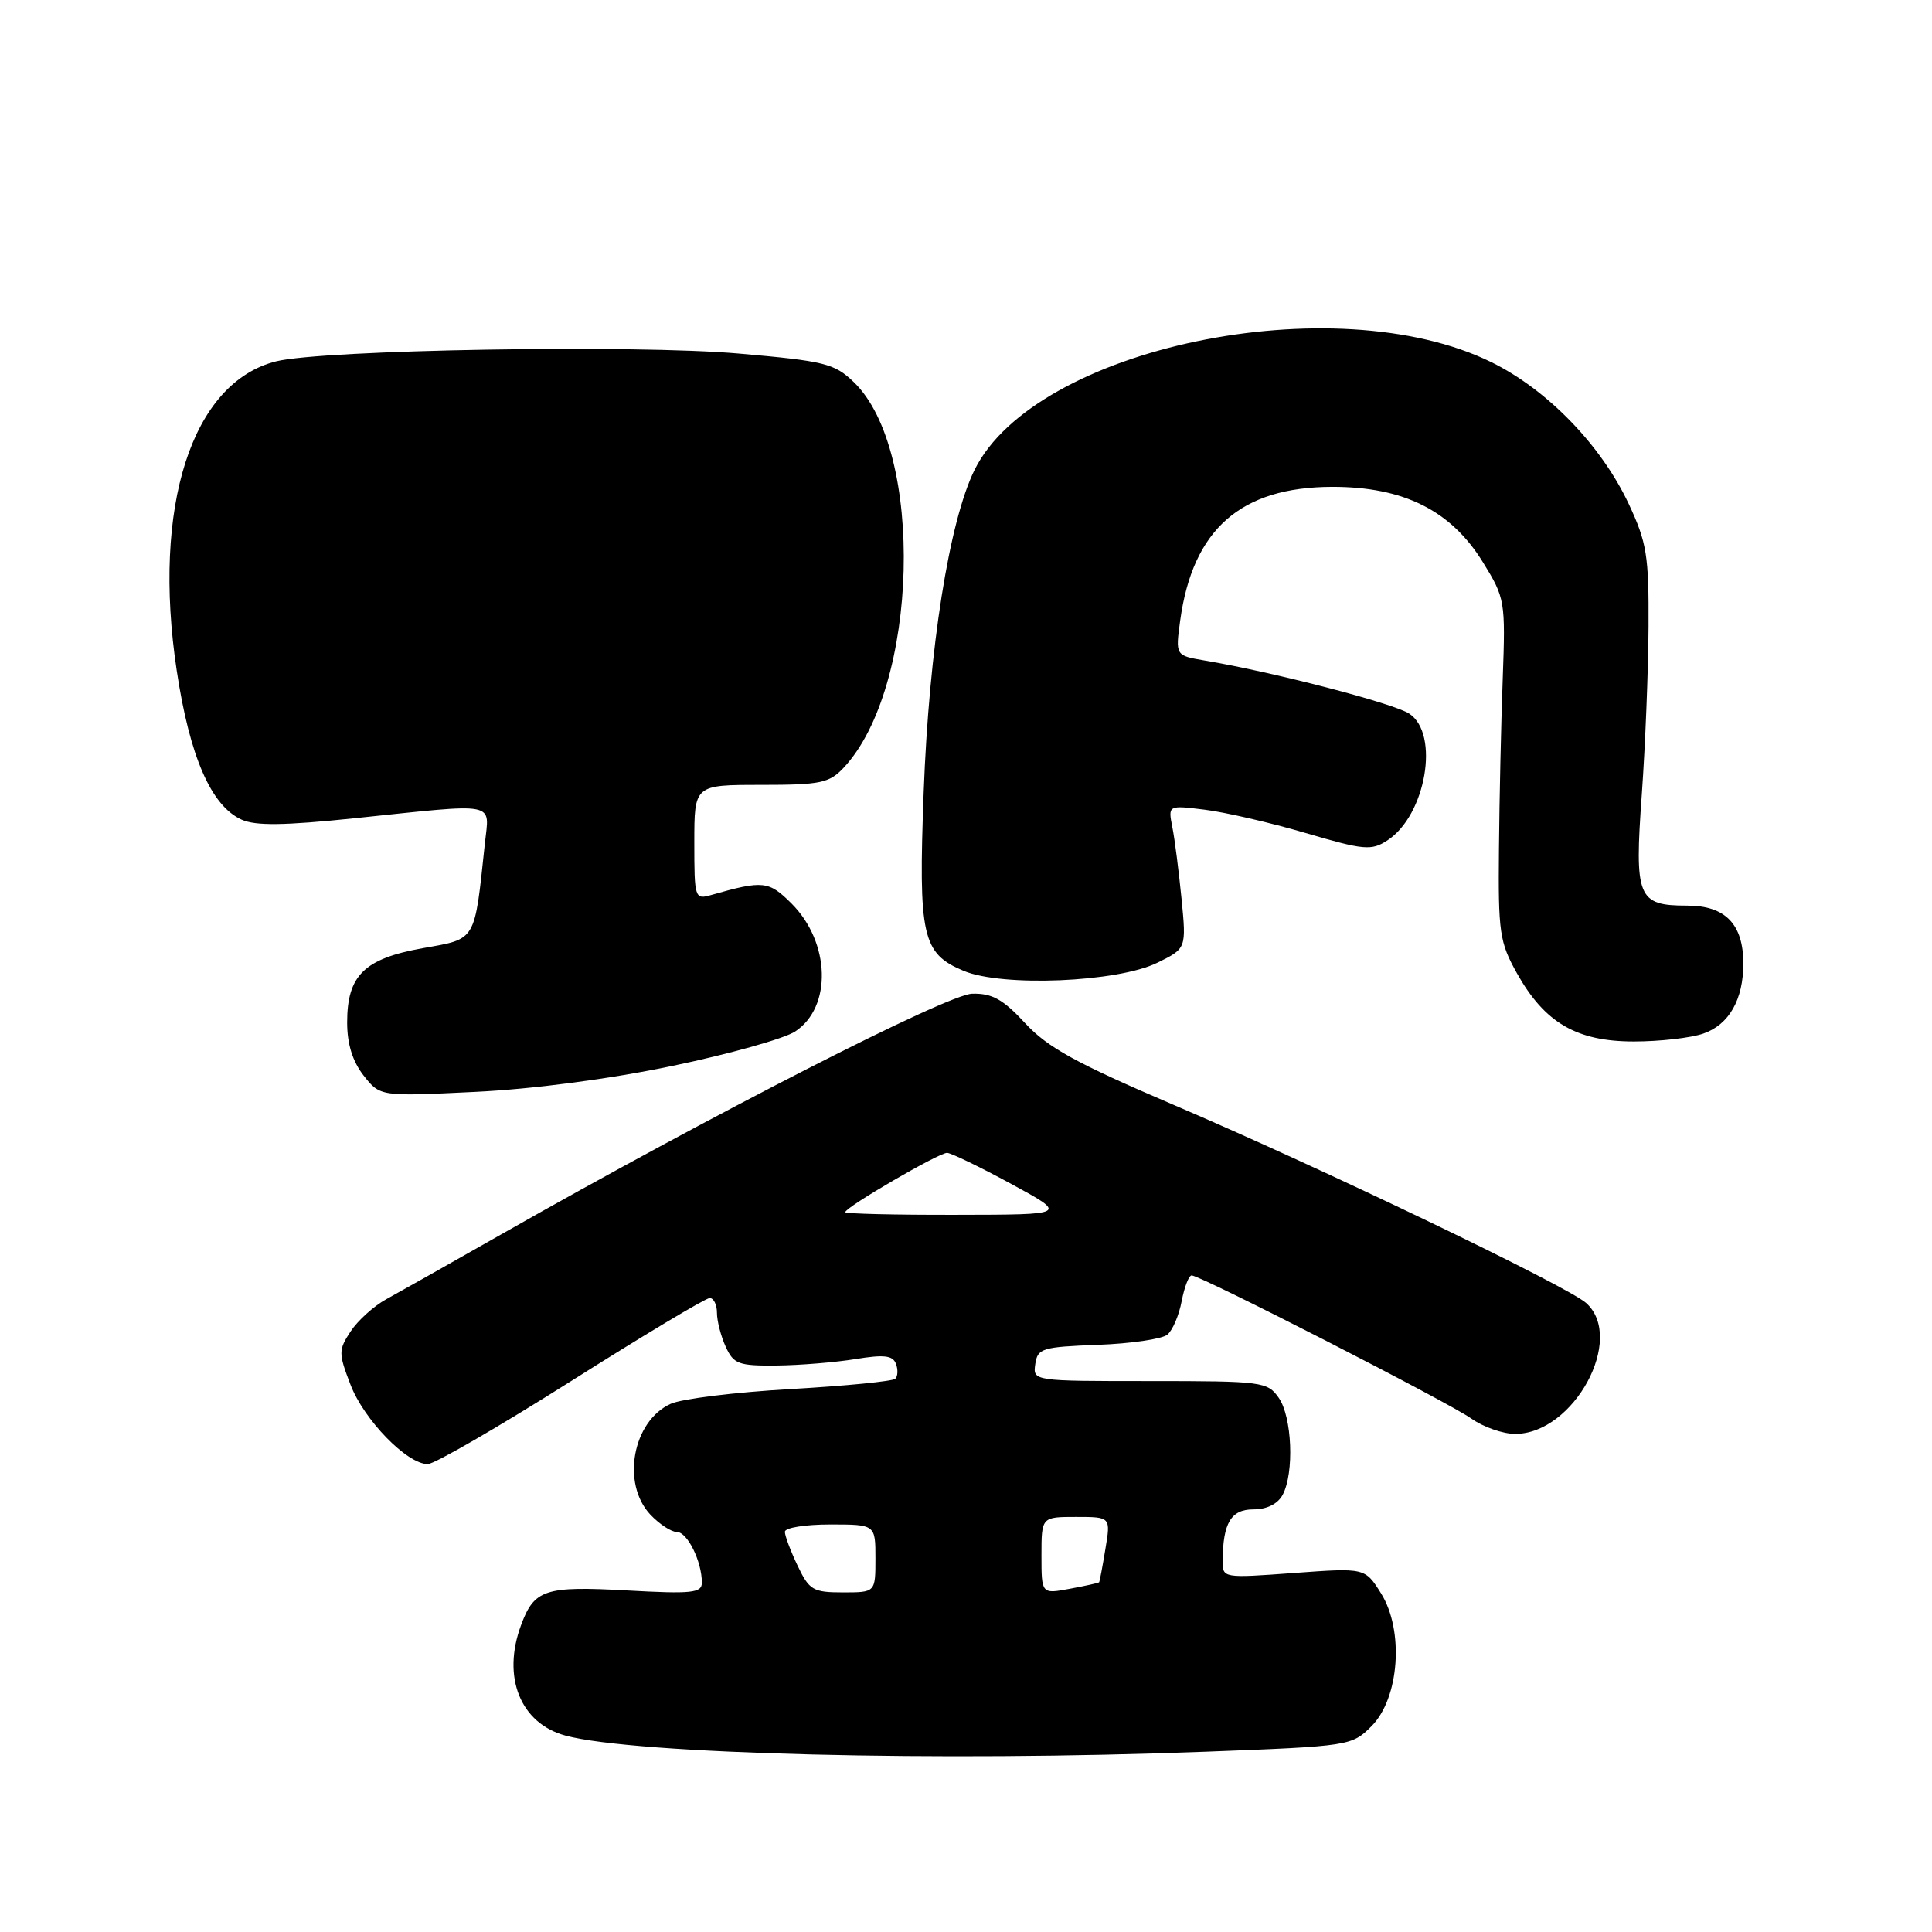 <?xml version="1.0" encoding="UTF-8" standalone="no"?>
<!DOCTYPE svg PUBLIC "-//W3C//DTD SVG 1.1//EN" "http://www.w3.org/Graphics/SVG/1.1/DTD/svg11.dtd" >
<svg xmlns="http://www.w3.org/2000/svg" xmlns:xlink="http://www.w3.org/1999/xlink" version="1.1" viewBox="0 0 256 256">
 <g >
 <path fill="currentColor"
d=" M 159.79 232.11 C 178.87 231.38 179.11 231.34 181.73 228.73 C 185.43 225.03 186.07 216.04 182.99 211.12 C 180.87 207.74 180.87 207.74 171.43 208.43 C 162.04 209.12 162.00 209.11 162.01 206.81 C 162.04 201.80 163.12 200.00 166.08 200.00 C 167.87 200.00 169.31 199.28 169.96 198.07 C 171.51 195.17 171.21 187.75 169.44 185.22 C 167.95 183.09 167.27 183.00 152.37 183.00 C 136.86 183.00 136.86 183.00 137.18 180.75 C 137.48 178.66 138.07 178.48 145.45 178.20 C 149.83 178.04 153.98 177.43 154.68 176.85 C 155.38 176.27 156.23 174.27 156.58 172.40 C 156.94 170.53 157.53 169.00 157.90 169.00 C 159.08 169.00 191.92 185.81 194.93 187.95 C 196.51 189.08 199.14 190.00 200.77 190.00 C 208.53 190.00 215.39 177.38 210.19 172.67 C 207.74 170.45 175.12 154.78 155.51 146.40 C 142.62 140.89 138.80 138.79 135.84 135.58 C 132.92 132.42 131.48 131.61 128.83 131.67 C 125.54 131.74 94.38 147.66 66.31 163.62 C 59.65 167.41 52.85 171.24 51.19 172.15 C 49.53 173.06 47.40 174.99 46.46 176.42 C 44.84 178.89 44.84 179.30 46.44 183.47 C 48.21 188.12 53.93 194.00 56.68 194.00 C 57.56 194.00 66.11 189.05 75.68 183.00 C 85.24 176.95 93.51 172.00 94.04 172.00 C 94.57 172.00 95.00 172.88 95.00 173.95 C 95.00 175.03 95.52 177.05 96.16 178.45 C 97.21 180.75 97.86 180.99 102.91 180.94 C 105.98 180.91 110.68 180.52 113.34 180.09 C 117.11 179.47 118.29 179.60 118.71 180.69 C 119.01 181.46 118.97 182.36 118.64 182.69 C 118.31 183.03 112.06 183.64 104.77 184.06 C 97.47 184.47 90.31 185.35 88.86 186.02 C 83.82 188.31 82.31 196.57 86.17 200.69 C 87.37 201.96 88.96 203.00 89.70 203.00 C 91.08 203.00 93.00 206.89 93.00 209.71 C 93.00 211.08 91.68 211.22 83.06 210.74 C 72.21 210.14 70.79 210.61 69.05 215.32 C 66.48 222.22 68.95 228.37 74.94 229.98 C 84.11 232.45 124.45 233.46 159.79 232.11 Z  M 89.13 141.23 C 96.62 139.67 103.93 137.62 105.36 136.68 C 110.27 133.46 110.03 124.88 104.89 119.73 C 101.86 116.71 101.14 116.63 94.25 118.59 C 92.06 119.22 92.00 119.04 92.00 111.62 C 92.00 104.00 92.00 104.00 100.83 104.00 C 108.70 104.00 109.88 103.76 111.78 101.74 C 121.75 91.12 122.58 59.68 113.11 50.61 C 110.56 48.16 109.26 47.84 97.91 46.85 C 84.03 45.64 42.77 46.34 36.59 47.88 C 25.41 50.68 20.13 67.10 23.42 88.87 C 25.14 100.27 27.98 106.79 32.02 108.61 C 33.87 109.44 37.67 109.39 47.00 108.42 C 66.22 106.42 64.84 106.15 64.25 111.75 C 62.85 124.92 63.18 124.36 56.01 125.64 C 48.26 127.03 46.00 129.25 46.00 135.48 C 46.00 138.34 46.72 140.64 48.18 142.51 C 50.37 145.29 50.37 145.29 62.93 144.68 C 70.65 144.31 80.77 142.98 89.13 141.23 Z  M 225.71 136.95 C 229.11 135.77 231.00 132.45 231.00 127.68 C 231.00 122.46 228.62 120.00 223.57 120.00 C 216.98 120.00 216.56 118.96 217.55 105.22 C 218.01 98.77 218.41 88.78 218.44 83.00 C 218.49 73.64 218.21 71.88 215.82 66.78 C 212.17 59.00 205.03 51.63 197.61 47.99 C 176.82 37.79 137.18 46.05 129.14 62.25 C 125.77 69.06 123.10 85.93 122.39 105.00 C 121.68 124.08 122.19 126.34 127.68 128.64 C 132.84 130.80 148.07 130.16 153.35 127.57 C 157.20 125.68 157.20 125.68 156.56 119.09 C 156.20 115.47 155.66 111.19 155.34 109.60 C 154.77 106.69 154.77 106.69 159.64 107.29 C 162.31 107.62 168.32 109.00 173.00 110.38 C 180.75 112.65 181.71 112.74 183.83 111.36 C 188.94 108.05 190.81 97.23 186.73 94.56 C 184.64 93.19 168.72 89.05 159.62 87.52 C 155.75 86.86 155.75 86.86 156.38 82.23 C 158.04 70.13 164.40 64.54 176.52 64.51 C 185.99 64.50 192.26 67.63 196.49 74.49 C 199.43 79.25 199.49 79.63 199.12 89.93 C 198.90 95.75 198.68 105.90 198.62 112.50 C 198.51 123.56 198.70 124.85 201.00 128.96 C 204.68 135.53 208.91 138.00 216.50 138.00 C 219.91 138.00 224.06 137.53 225.71 136.95 Z  M 105.69 207.47 C 104.76 205.52 104.00 203.50 104.00 202.97 C 104.00 202.43 106.70 202.00 110.00 202.00 C 116.00 202.00 116.00 202.00 116.00 206.50 C 116.00 211.00 116.00 211.00 111.69 211.00 C 107.73 211.00 107.23 210.70 105.69 207.47 Z  M 138.00 206.11 C 138.00 201.00 138.00 201.00 142.59 201.00 C 147.18 201.00 147.18 201.00 146.47 205.25 C 146.09 207.59 145.71 209.57 145.64 209.66 C 145.56 209.75 143.81 210.14 141.75 210.52 C 138.00 211.22 138.00 211.22 138.00 206.11 Z  M 112.00 160.62 C 112.00 159.96 124.45 152.72 125.50 152.76 C 126.05 152.79 129.88 154.64 134.00 156.88 C 141.50 160.95 141.50 160.95 126.75 160.97 C 118.64 160.99 112.00 160.83 112.00 160.62 Z "/>
</g>
</svg>